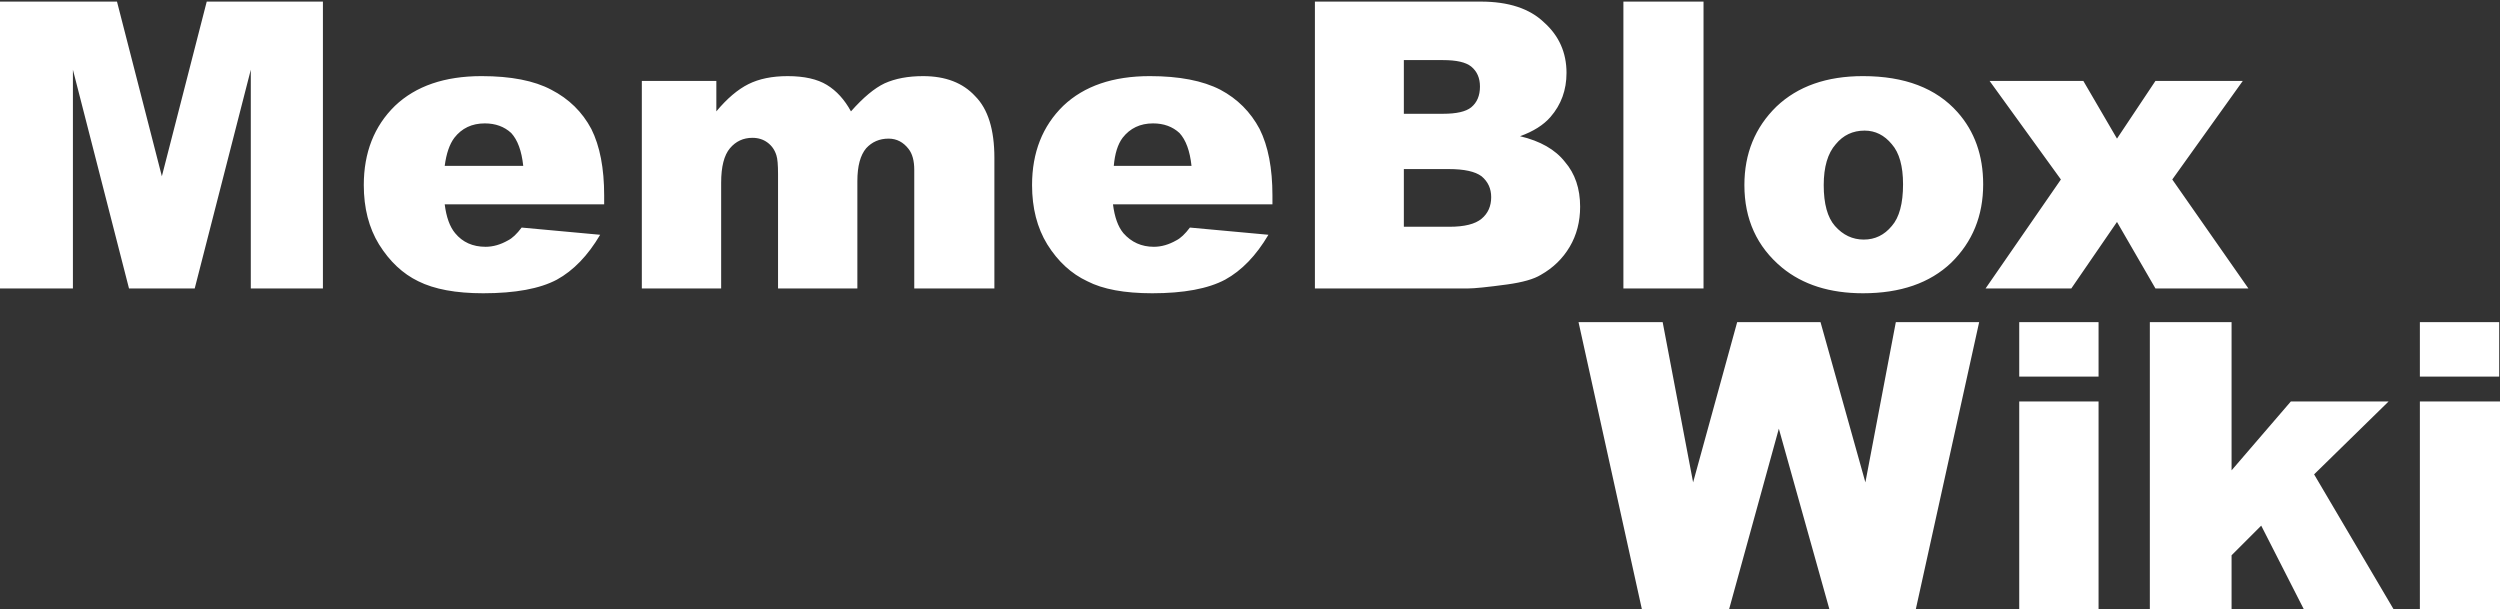 <svg version="1.2" xmlns="http://www.w3.org/2000/svg" viewBox="0 0 312 76" width="312" height="76">
	<rect x="0" y="0" width="312" height="76" fill="#333333" stroke="none"/>
	<title>MemeBlox</title>
	<style>
		.s0 { fill: #ffffff } 
	</style>
	<path id="MemeBlox" class="s0" aria-label="MemeBlox"  d="m0 36v-35.8h14.6l5.6 21.8 5.6-21.8h14.5v35.8h-9v-27.3l-7 27.3h-8.2l-7-27.3v27.3zm75.4-11.6v1.1h-19.9q0.3 2.4 1.3 3.6 1.4 1.7 3.8 1.7 1.4 0 2.8-0.8 0.8-0.4 1.7-1.6l9.8 0.9q-2.3 3.9-5.4 5.6-3.2 1.7-9.2 1.7-5.1 0-8.1-1.5-2.9-1.4-4.9-4.6-1.9-3.1-1.9-7.4 0-6.1 3.9-9.9 3.9-3.7 10.8-3.7 5.5 0 8.7 1.7 3.3 1.7 5 4.9 1.6 3.2 1.6 8.3zm-19.9-3.7h9.8q-0.3-2.8-1.5-4.1-1.3-1.2-3.3-1.2-2.4 0-3.8 1.8-0.9 1.2-1.2 3.5zm24.6 15.3v-25.9h9.3v3.8q2-2.4 4-3.4 2-1 4.9-1 3.1 0 4.9 1.1 1.8 1.1 3 3.3 2.3-2.6 4.2-3.5 2-0.9 4.8-0.9 4.2 0 6.5 2.5 2.4 2.4 2.4 7.7v16.3h-10v-14.8q0-1.7-0.7-2.6-1-1.3-2.5-1.3-1.7 0-2.8 1.2-1.1 1.3-1.1 4.1v13.4h-9.9v-14.3q0-1.7-0.2-2.3-0.3-1-1.1-1.6-0.8-0.6-1.9-0.6-1.7 0-2.8 1.3-1.1 1.3-1.1 4.3v13.2zm78.7-11.6v1.1h-19.9q0.3 2.4 1.3 3.6 1.5 1.7 3.8 1.7 1.4 0 2.8-0.8 0.8-0.4 1.7-1.6l9.8 0.9q-2.3 3.9-5.4 5.6-3.2 1.7-9.1 1.7-5.2 0-8.1-1.5-3-1.4-5-4.6-1.9-3.1-1.9-7.4 0-6.1 3.9-9.9 3.9-3.7 10.8-3.7 5.5 0 8.8 1.7 3.2 1.7 4.9 4.9 1.6 3.2 1.6 8.3zm-19.8-3.7h9.7q-0.3-2.8-1.5-4.1-1.3-1.2-3.3-1.2-2.4 0-3.8 1.8-0.9 1.2-1.1 3.5zm25.1 15.3v-35.8h20.7q5.2 0 7.9 2.6 2.8 2.5 2.8 6.3 0 3.2-2 5.5-1.3 1.5-3.8 2.4 3.8 0.9 5.6 3.2 1.9 2.2 1.9 5.6 0 2.8-1.3 5-1.3 2.2-3.6 3.5-1.3 0.8-4.2 1.2-3.7 0.5-4.9 0.5zm11.1-28.5v6.7h4.9q2.5 0 3.5-0.8 1.1-0.9 1.1-2.6 0-1.6-1.1-2.5-1-0.8-3.5-0.8zm0 13.6v7.2h5.7q2.8 0 4-1 1.2-1 1.2-2.7 0-1.6-1.2-2.6-1.2-0.9-4.1-0.9zm27.4 14.9v-35.8h10v35.8zm15.1-12.9q0-5.9 4-9.8 4-3.8 10.8-3.8 7.8 0 11.8 4.5 3.2 3.6 3.2 9 0 5.9-4 9.8-4 3.8-11 3.8-6.2 0-10.1-3.2-4.7-3.9-4.7-10.3zm9.9 0q0 3.5 1.4 5.1 1.5 1.7 3.6 1.7 2.1 0 3.5-1.7 1.4-1.6 1.4-5.2 0-3.4-1.4-5-1.4-1.7-3.4-1.7-2.2 0-3.6 1.7-1.5 1.7-1.5 5.1zm29.6-0.7l-8.9-12.3h11.7l4.2 7.2 4.8-7.2h10.9l-8.8 12.3 9.5 13.6h-11.6l-4.8-8.3-5.7 8.3h-10.7z"/>
	<path id="Wiki" class="s0" aria-label="Wiki"  d="m204.9 76l-7.9-35.8h10.5l3.8 20 5.5-20h10.4l5.6 20 3.8-20h10.4l-7.9 35.8h-10.8l-6.3-22.5-6.2 22.5zm47.1-29v-6.8h9.9v6.8zm0 29v-25.9h9.9v25.9zm16.3 0v-35.8h10.2v18.5l7.4-8.6h12.2l-9.3 9.1 9.9 16.8h-11.2l-5.3-10.4-3.7 3.7v6.7zm33.7-29v-6.8h9.9v6.8zm0 29v-25.9h10v25.9z"/>
</svg>
